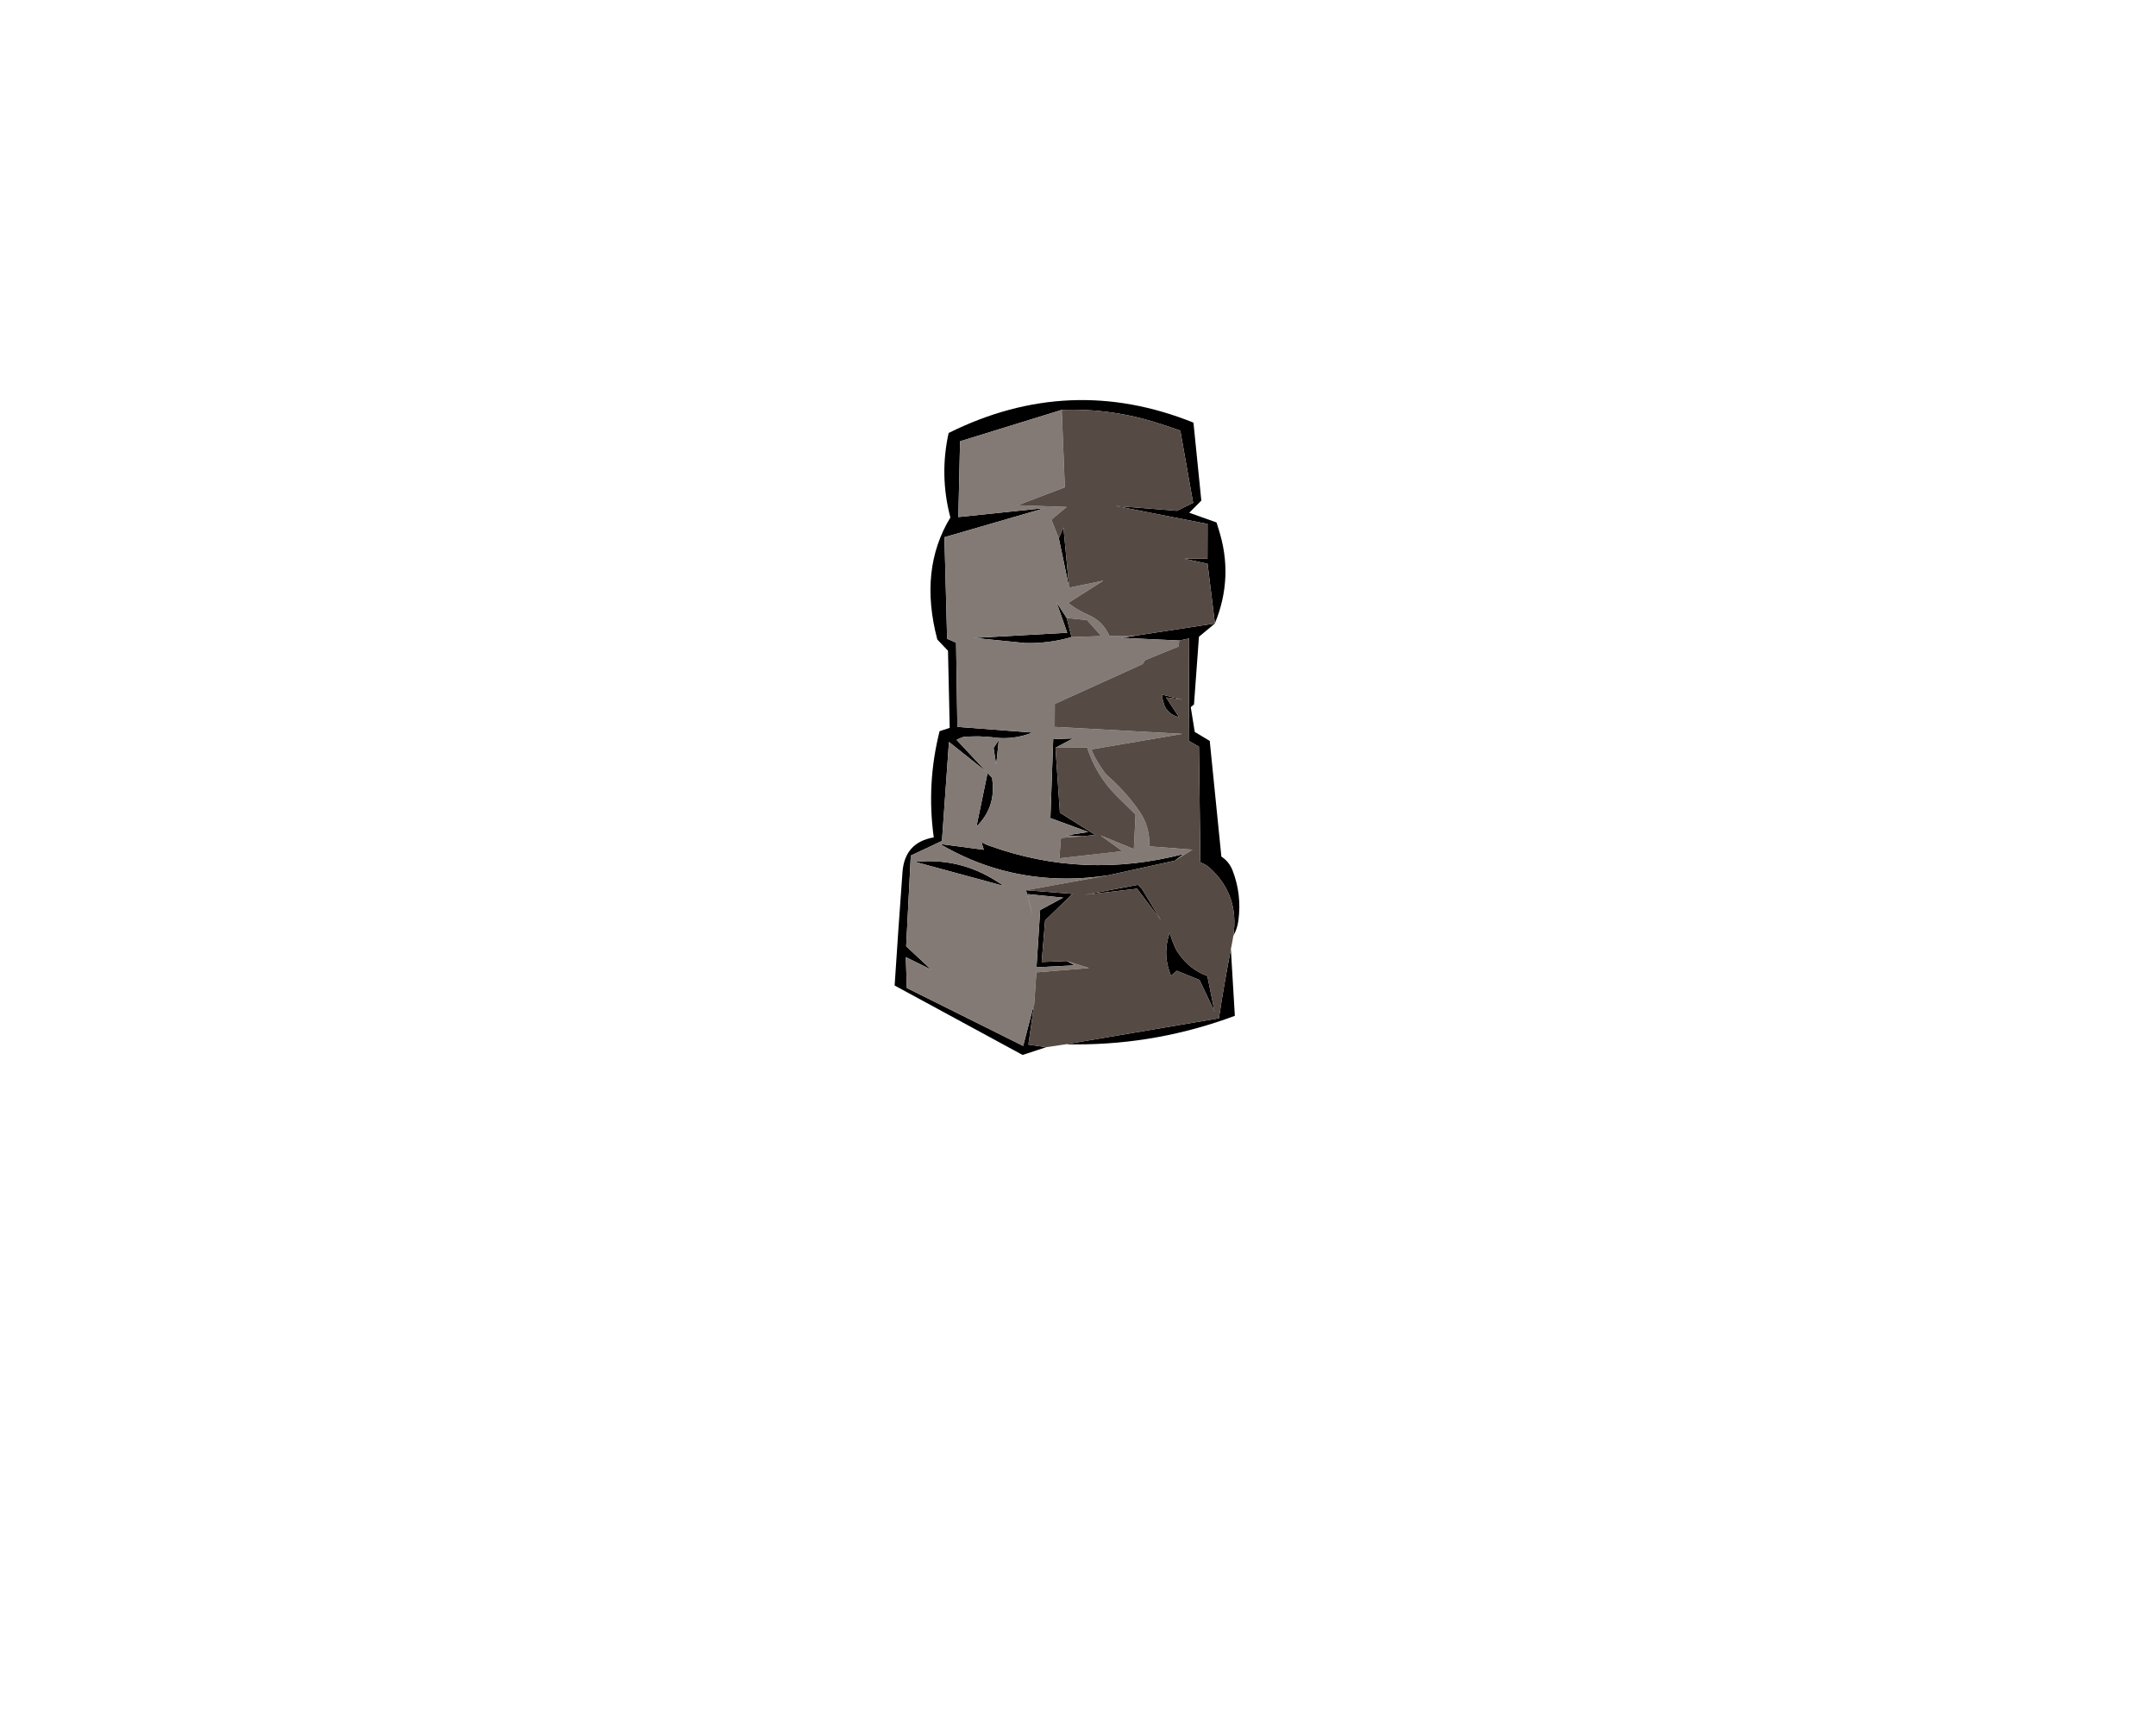 
<svg xmlns="http://www.w3.org/2000/svg" version="1.1" xmlns:xlink="http://www.w3.org/1999/xlink" preserveAspectRatio="none" x="0px" y="0px" width="1000px" height="800px" viewBox="0 0 1000 800">
<defs>
<g id="barren_prop_5_Layer1_0_FILL">
<path fill="#000000" stroke="none" d="
M 193.95 344.7
Q 195.85 344 197.8 343.3
L 195.95 312.4
Q 192.853 328.353 190.4 344.45
L 119.45 356.5
Q 157.75 357.4 193.95 344.7
M 120.7 279.65
Q 130.019 279.562 138.95 278.15
L 169.9 271.35 174.1 268.25
Q 127.95 280.25 84 264.45 82 263.8 80.25 262.65
L 81.35 266.3 61 263.6
Q 88.65 279.9 120.7 279.65
M 118.15 288.5
L 107.5 294.25 105.8 320.8 123.55 319.9 119.9 317.9 108.2 318.35 109.8 299.05 122.5 286.75 100.95 285.05 103.95 296.7 101.65 286.85 118.15 288.5
M 118.3 116.85
L 116.15 121.85 120.95 144.75 118.3 116.85
M 172 169.25
L 176.6 168.3 176.4 215.75 181.15 218.5 181.8 272.2
Q 184.05 272.9 185.85 274.45 199.952 286.949 197.1 306.2 198.963 302.868 199.45 299.05 201.05 287.05 196.75 275.9 195.2 271.85 191.55 269.45
L 186.15 215.8 179.2 211.65 177.35 200.15 178.85 198.9 181.15 167.5 188.55 161.35 152.05 166.95 145.1 168 172 169.25
M 90.75 283.1
Q 89 281.95 87.25 280.85 70.05 269.85 49.5 271.9
L 90.75 283.1
M 85.25 233
L 83.1 230.7 77.95 255.55
Q 86.9 246.75 85.35 234.25 85.25 233.6 85.25 233
M 88.3 215.45
L 85.9 219.05 87.1 226.9 88.3 215.45
M 127.05 260.05
L 133.05 259.4 116.65 249.1 114.6 219 122.75 214.65 113.55 215 112.25 251.6 129.85 258.05 119.65 259.6 127.05 260.05
M 100.7 170.45
Q 102.05 170.45 103.45 170.45 113.05 170.3 122.05 167.65
L 119.8 158.8 115.1 151.55 120.05 165.65 76.95 168.05
Q 88.8 169.25 100.7 170.45
M 170.05 311.55
Q 168.6 308.3 167.55 304.8 164.5 313.65 167.3 322.3 167.7 323.55 168.15 324.75
L 170.85 322.4 181.4 326.65 188.4 341.4 185.05 324.85
Q 176.75 321.75 171.8 314.5 171.3 313.8 170.85 313.1 170.4 312.3 170.05 311.55
M 128.4 287.15
L 152.45 284.35 163.55 299.05 154.75 284.5 152.85 282.55 128.4 287.15
M 163.9 194.35
Q 164.05 195.3 164.25 196.25 164.45 197.1 164.7 198 165.1 199.65 166 200.95 168.15 203.95 171.9 204.8
L 165.9 195.65 173.65 196.7 163.9 194.35
M 162.95 68.7
Q 167.75 70.2 172.5 71.9
L 178.45 105.4 170.95 109.1 142.55 106.85 185.15 115.2 185.1 131.3 174.3 131.3 185.15 133.65 188.55 161.3
Q 197.4 139.75 190.25 117.55 189.75 116 189.3 114.5
L 176.65 110 182.25 104.35 178.6 68.2
Q 121.2 45.1 65.05 73 60.7 92.6 65.85 112.2 51.2 136.3 59.8 168.8
L 64.75 174 65.55 209.75 60.85 211.3
Q 54.7 235.75 58.15 260.55 44.65 262.9 43.65 276.65 41.7 302.95 40 329.25
L 99.35 361.45 110.3 357.85 102.05 356.65 104.8 337.3 99.65 357.15
Q 99.65 357.2 99.65 357.25
L 99.6 357.25 45.65 330.4 45.2 316.1 56.9 321.85 45.35 311.05 47.5 269 61.95 262.2 65.2 216.3 82.55 230.1 68.75 215.35
Q 69.25 215.05 69.75 214.8 70.7 214.4 71.65 214.05 72.1 213.95 72.55 213.9 74.1 213.8 75.7 213.75 77.25 213.7 78.8 213.7 80.4 213.75 82 213.85 83.55 213.95 85.1 214.1 94.65 215.6 103.95 211.95
L 69.1 209.3 68.5 170.25 64.35 168.45 63.1 121.35 109.8 107.8 69.55 112 70.35 76.85 117.5 62.3
Q 140.85 61.45 162.95 68.7 Z"/>

<path fill="#837A75" stroke="none" d="
M 171.75 172
L 172 169.25 145.1 168 152.05 166.95 139.6 167.1
Q 136.65 160.3 129.8 157.35 124.8 155.2 120.5 151.85
L 136.8 141.5 120.95 144.75 116.15 121.85 112.7 113.2 119.8 107.3 97.1 106.5 118.95 98.2 117.5 62.3 70.35 76.85 69.55 112 109.8 107.8 63.1 121.35 64.35 168.45 68.5 170.25 69.1 209.3 103.95 211.95
Q 94.65 215.6 85.1 214.1 83.55 213.95 82 213.85 80.4 213.75 78.8 213.7 77.25 213.7 75.7 213.75 74.1 213.8 72.55 213.9 72.1 213.95 71.65 214.05 70.7 214.4 69.75 214.8 69.25 215.05 68.75 215.35
L 82.55 230.1 65.2 216.3 61.95 262.2 47.5 269 45.35 311.05 56.9 321.85 45.2 316.1 45.65 330.4 99.6 357.25 99.65 357.15 104.8 337.3 105.75 323.15 130.2 321.15 119.9 317.9 123.55 319.9 105.8 320.8 107.5 294.25 118.15 288.5 101.65 286.85 103.95 296.7 100.95 285.05 138.95 278.15
Q 130.019 279.562 120.7 279.65 88.65 279.9 61 263.6
L 81.35 266.3 80.25 262.65
Q 82 263.8 84 264.45 127.95 280.25 174.1 268.25
L 169.9 271.35 178.15 266.25 158.1 264.7
Q 158.55 255.55 153.35 248.2 147.15 239.35 139.1 232.25 138.4 231.65 137.8 231 137.2 230.25 136.7 229.5 135.9 228.4 135.2 227.25 132.8 223.65 131.25 219.75
L 173.45 212.55 114.25 209.3 114.3 198.65 155 180.2 156.2 178.35 171.75 172
M 103.45 170.45
Q 102.05 170.45 100.7 170.45 88.8 169.25 76.95 168.05
L 120.05 165.65 115.1 151.55 119.8 158.8 129.25 159.8 135.85 167.2 122.05 167.65
Q 113.05 170.3 103.45 170.45
M 129.3 218.85
Q 133.4 231.7 142.85 241.2 147.3 245.55 151.75 249.95
L 150.95 266 135.55 259.65 145.6 266.95 116.4 270.25 117.15 260.8 127.05 260.05 119.65 259.6 129.85 258.05 112.25 251.6 113.55 215 122.75 214.65 114.6 219 129.3 218.85
M 85.9 219.05
L 88.3 215.45 87.1 226.9 85.9 219.05
M 83.1 230.7
L 85.25 233
Q 85.25 233.6 85.35 234.25 86.9 246.75 77.95 255.55
L 83.1 230.7
M 87.25 280.85
Q 89 281.95 90.75 283.1
L 49.5 271.9
Q 70.05 269.85 87.25 280.85 Z"/>

<path fill="#564A44" stroke="none" d="
M 142.85 241.2
Q 133.4 231.7 129.3 218.85
L 114.6 219 116.65 249.1 133.05 259.4 127.05 260.05 117.15 260.8 116.4 270.25 145.6 266.95 135.55 259.65 150.95 266 151.75 249.95
Q 147.3 245.55 142.85 241.2
M 122.05 167.65
L 135.85 167.2 129.25 159.8 119.8 158.8 122.05 167.65
M 172 169.25
L 171.75 172 156.2 178.35 155 180.2 114.3 198.65 114.25 209.3 173.45 212.55 131.25 219.75
Q 132.8 223.65 135.2 227.25 135.9 228.4 136.7 229.5 137.2 230.25 137.8 231 138.4 231.65 139.1 232.25 147.15 239.35 153.35 248.2 158.55 255.55 158.1 264.7
L 178.15 266.25 169.9 271.35 138.95 278.15 100.95 285.05 122.5 286.75 109.8 299.05 108.2 318.35 119.9 317.9 130.2 321.15 105.75 323.15 104.8 337.3 102.05 356.65 110.3 357.85 119.45 356.5 190.4 344.45
Q 192.853 328.353 195.95 312.4 196.316 310.481 196.7 308.55 196.932 307.368 197.1 306.2 199.952 286.949 185.85 274.45 184.05 272.9 181.8 272.2
L 181.15 218.5 176.4 215.75 176.6 168.3 172 169.25
M 164.25 196.25
Q 164.05 195.3 163.9 194.35
L 173.65 196.7 165.9 195.65 171.9 204.8
Q 168.15 203.95 166 200.95 165.1 199.65 164.7 198 164.45 197.1 164.25 196.25
M 152.45 284.35
L 128.4 287.15 152.85 282.55 154.75 284.5 163.55 299.05 152.45 284.35
M 167.55 304.8
Q 168.6 308.3 170.05 311.55 170.4 312.3 170.85 313.1 171.3 313.8 171.8 314.5 176.75 321.75 185.05 324.85
L 188.4 341.4 181.4 326.65 170.85 322.4 168.15 324.75
Q 167.7 323.55 167.3 322.3 164.5 313.65 167.55 304.8
M 172.5 71.9
Q 167.75 70.2 162.95 68.7 140.85 61.45 117.5 62.3
L 118.95 98.2 97.1 106.5 119.8 107.3 112.7 113.2 116.15 121.85 118.3 116.85 120.95 144.75 136.8 141.5 120.5 151.85
Q 124.8 155.2 129.8 157.35 136.65 160.3 139.6 167.1
L 152.05 166.95 188.55 161.35 188.55 161.3 185.15 133.65 174.3 131.3 185.1 131.3 185.15 115.2 142.55 106.85 170.95 109.1 178.45 105.4 172.5 71.9 Z"/>
</g>
</defs>

<g transform="matrix( 1, 0, 0, 1, 374.95,127.8) ">
<g transform="matrix( 1, 0, 0, 1, 0,0) ">
<use xlink:href="#barren_prop_5_Layer1_0_FILL"/>
</g>
</g>
</svg>
